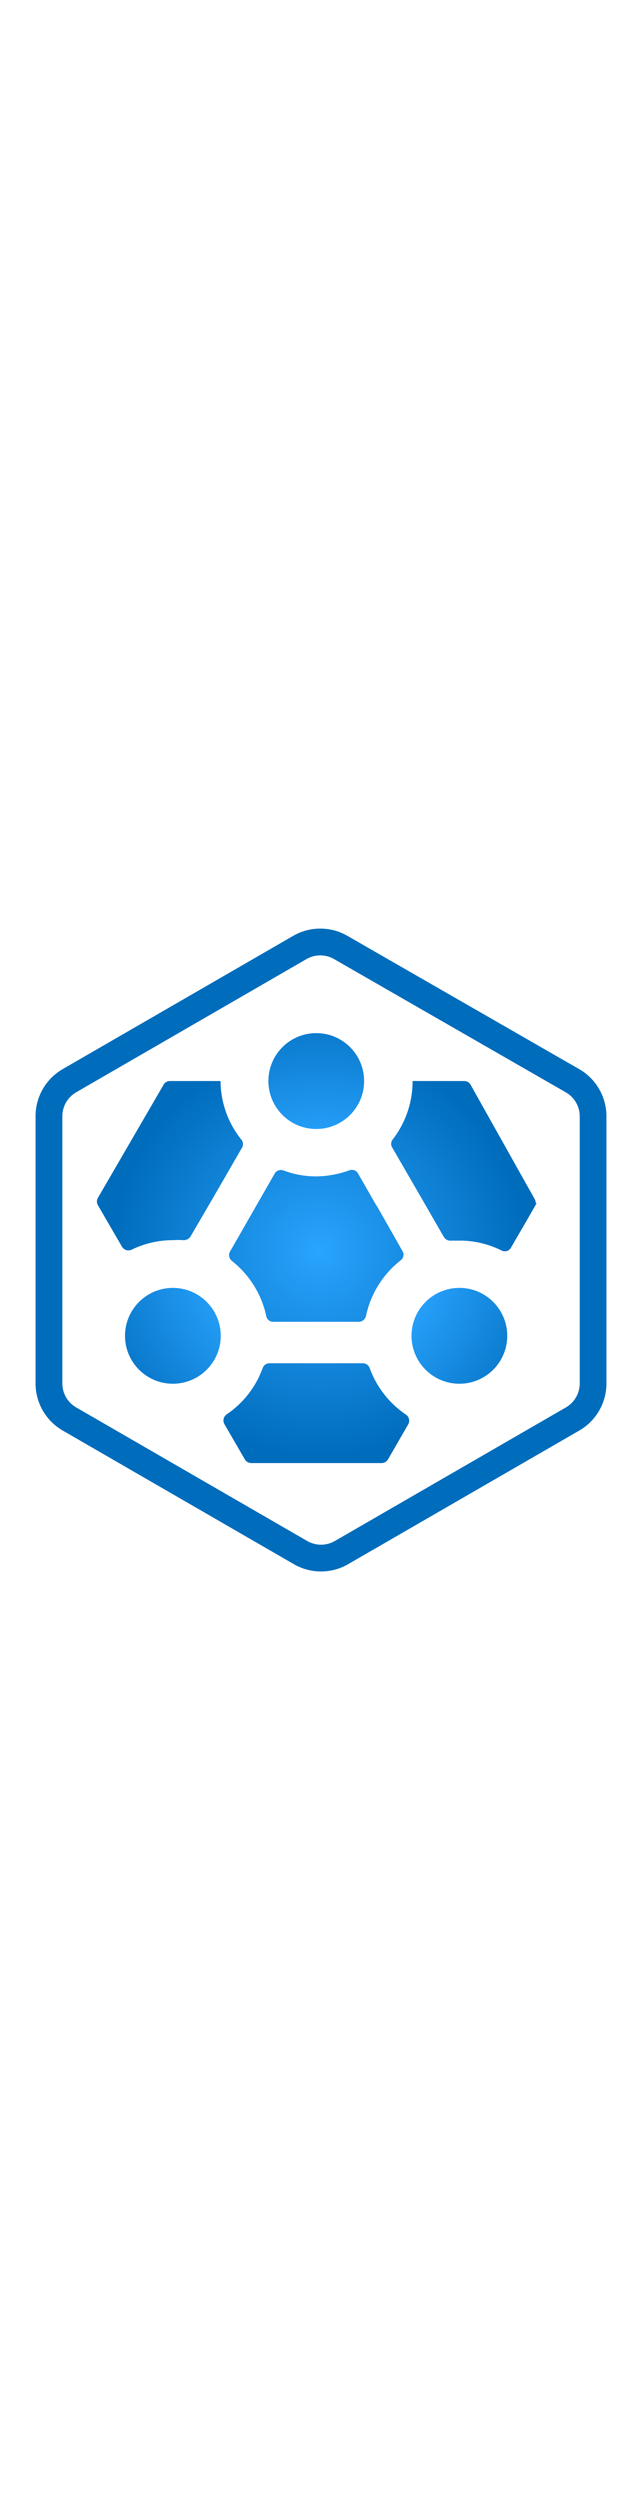 <?xml version="1.0" encoding="utf-8"?><svg id="uuid-ff076a5e-1a21-4690-a2e5-00241679358e" xmlns="http://www.w3.org/2000/svg" width="100%" height="70" viewBox="0 0 18 18" preserveAspectRatio="xMidYMid meet"><defs><radialGradient id="uuid-22fe0c1a-c6dd-412e-a6e7-99fe92c45445" cx="-39.274" cy="-66.149" r="19.31" gradientTransform="translate(23.75 33.791) scale(.375)" gradientUnits="userSpaceOnUse"><stop offset=".389" stop-color="#29A4FF" /><stop offset="1" stop-color="#006CBC" /></radialGradient><radialGradient id="uuid-4ba47cb3-5931-4197-bf9f-12bd101272c6" cx="-39.471" cy="-66.063" r="15.387" gradientTransform="translate(23.75 33.791) scale(.375)" gradientUnits="userSpaceOnUse"><stop offset="0" stop-color="#29A4FF" /><stop offset="1" stop-color="#006CBC" /></radialGradient></defs><path d="m8.98.75c.135,0,.268.035.385.103l6.501,3.733c.239.137.388.394.388.67v7.481c0,.275-.148.531-.386.669l-6.481,3.742c-.117.068-.251.103-.386.103s-.269-.036-.386-.103l-6.481-3.742c-.238-.137-.386-.394-.386-.669v-7.484c0-.275.148-.531.386-.669L8.594.853c.117-.068.251-.103.386-.103M8.98,0C8.717,0,8.455.068,8.219.204L1.758,3.934c-.471.272-.761.774-.761,1.318v7.484c0,.544.29,1.046.761,1.318l6.481,3.742c.235.136.498.204.761.204s.526-.068.761-.204l6.481-3.742c.471-.272.761-.774.761-1.318v-7.481c0-.545-.292-1.049-.764-1.32L9.738.202C9.503.067,9.242,0,8.98,0h0Z" fill="#006CBC" /><path d="m4.847,10.06c-.741,0-1.342.601-1.342,1.342s.601,1.342,1.342,1.342,1.342-.601,1.342-1.342-.601-1.342-1.342-1.342Zm8.033,0c-.741,0-1.342.601-1.342,1.342s.601,1.342,1.342,1.342,1.342-.601,1.342-1.342-.601-1.342-1.342-1.342Zm-4.013-7.133c-.741,0-1.342.601-1.342,1.342s.601,1.342,1.342,1.342,1.342-.601,1.342-1.342-.601-1.342-1.342-1.342Z" fill="url(#uuid-22fe0c1a-c6dd-412e-a6e7-99fe92c45445)" /><path d="m6.502,9.305c.493.389.835.938.965,1.553.021.091.103.155.196.152h2.409c.014,0,.027-.005.041-.009.007-.002.014-.002.021-.005.015-.006.028-.015.041-.024.005-.004.011-.006.016-.01.013-.011.024-.024.034-.038.003-.004.007-.007.01-.012.012-.019.021-.04.026-.063.13-.618.475-1.171.972-1.56.083-.06.105-.174.051-.261l-.726-1.277s-.003.002-.005.003l-.518-.903c-.05-.085-.156-.119-.247-.08-.291.105-.598.162-.907.167-.32.003-.637-.054-.936-.167-.094-.034-.199.006-.247.094l-1.248,2.177c-.05.088-.029.199.051.261Zm.276-3.382c-.381-.468-.591-1.051-.595-1.655h-1.422c-.072,0-.139.038-.174.102l-1.843,3.171c-.036.063-.036.14,0,.203l.675,1.161c.054.094.17.131.268.087.361-.177.759-.269,1.161-.268.097-.007.194-.007.29,0,.081.005.159-.034.203-.102l.573-.98.864-1.495c.047-.068.047-.157,0-.225Zm8.242,1.757c0-.035-.009-.071-.027-.103l-1.8-3.207c-.035-.063-.102-.102-.174-.102h-1.451c.001.597-.198,1.177-.566,1.647-.047.068-.047.157,0,.225l.649,1.12h0s.218.377.218.377l.573.994c.01.018.023.034.038.048.044.044.106.066.169.058h.276c.153,0,.305.019.456.045.228.045.448.118.669.224.09.057.21.031.268-.058l.573-.987.152-.268c-.008-.005-.016-.009-.024-.013Zm-3.641,5.927c-.468-.317-.824-.774-1.016-1.306-.031-.081-.109-.133-.196-.131h-2.605c-.086-.003-.165.05-.196.131-.189.529-.543.984-1.009,1.299-.09.061-.118.181-.065.276l.573.987c.037.061.103.1.174.102h3.665c.072-.002.137-.04.174-.102l.566-.98c.056-.094.028-.217-.065-.276Z" fill="url(#uuid-4ba47cb3-5931-4197-bf9f-12bd101272c6)" /></svg>